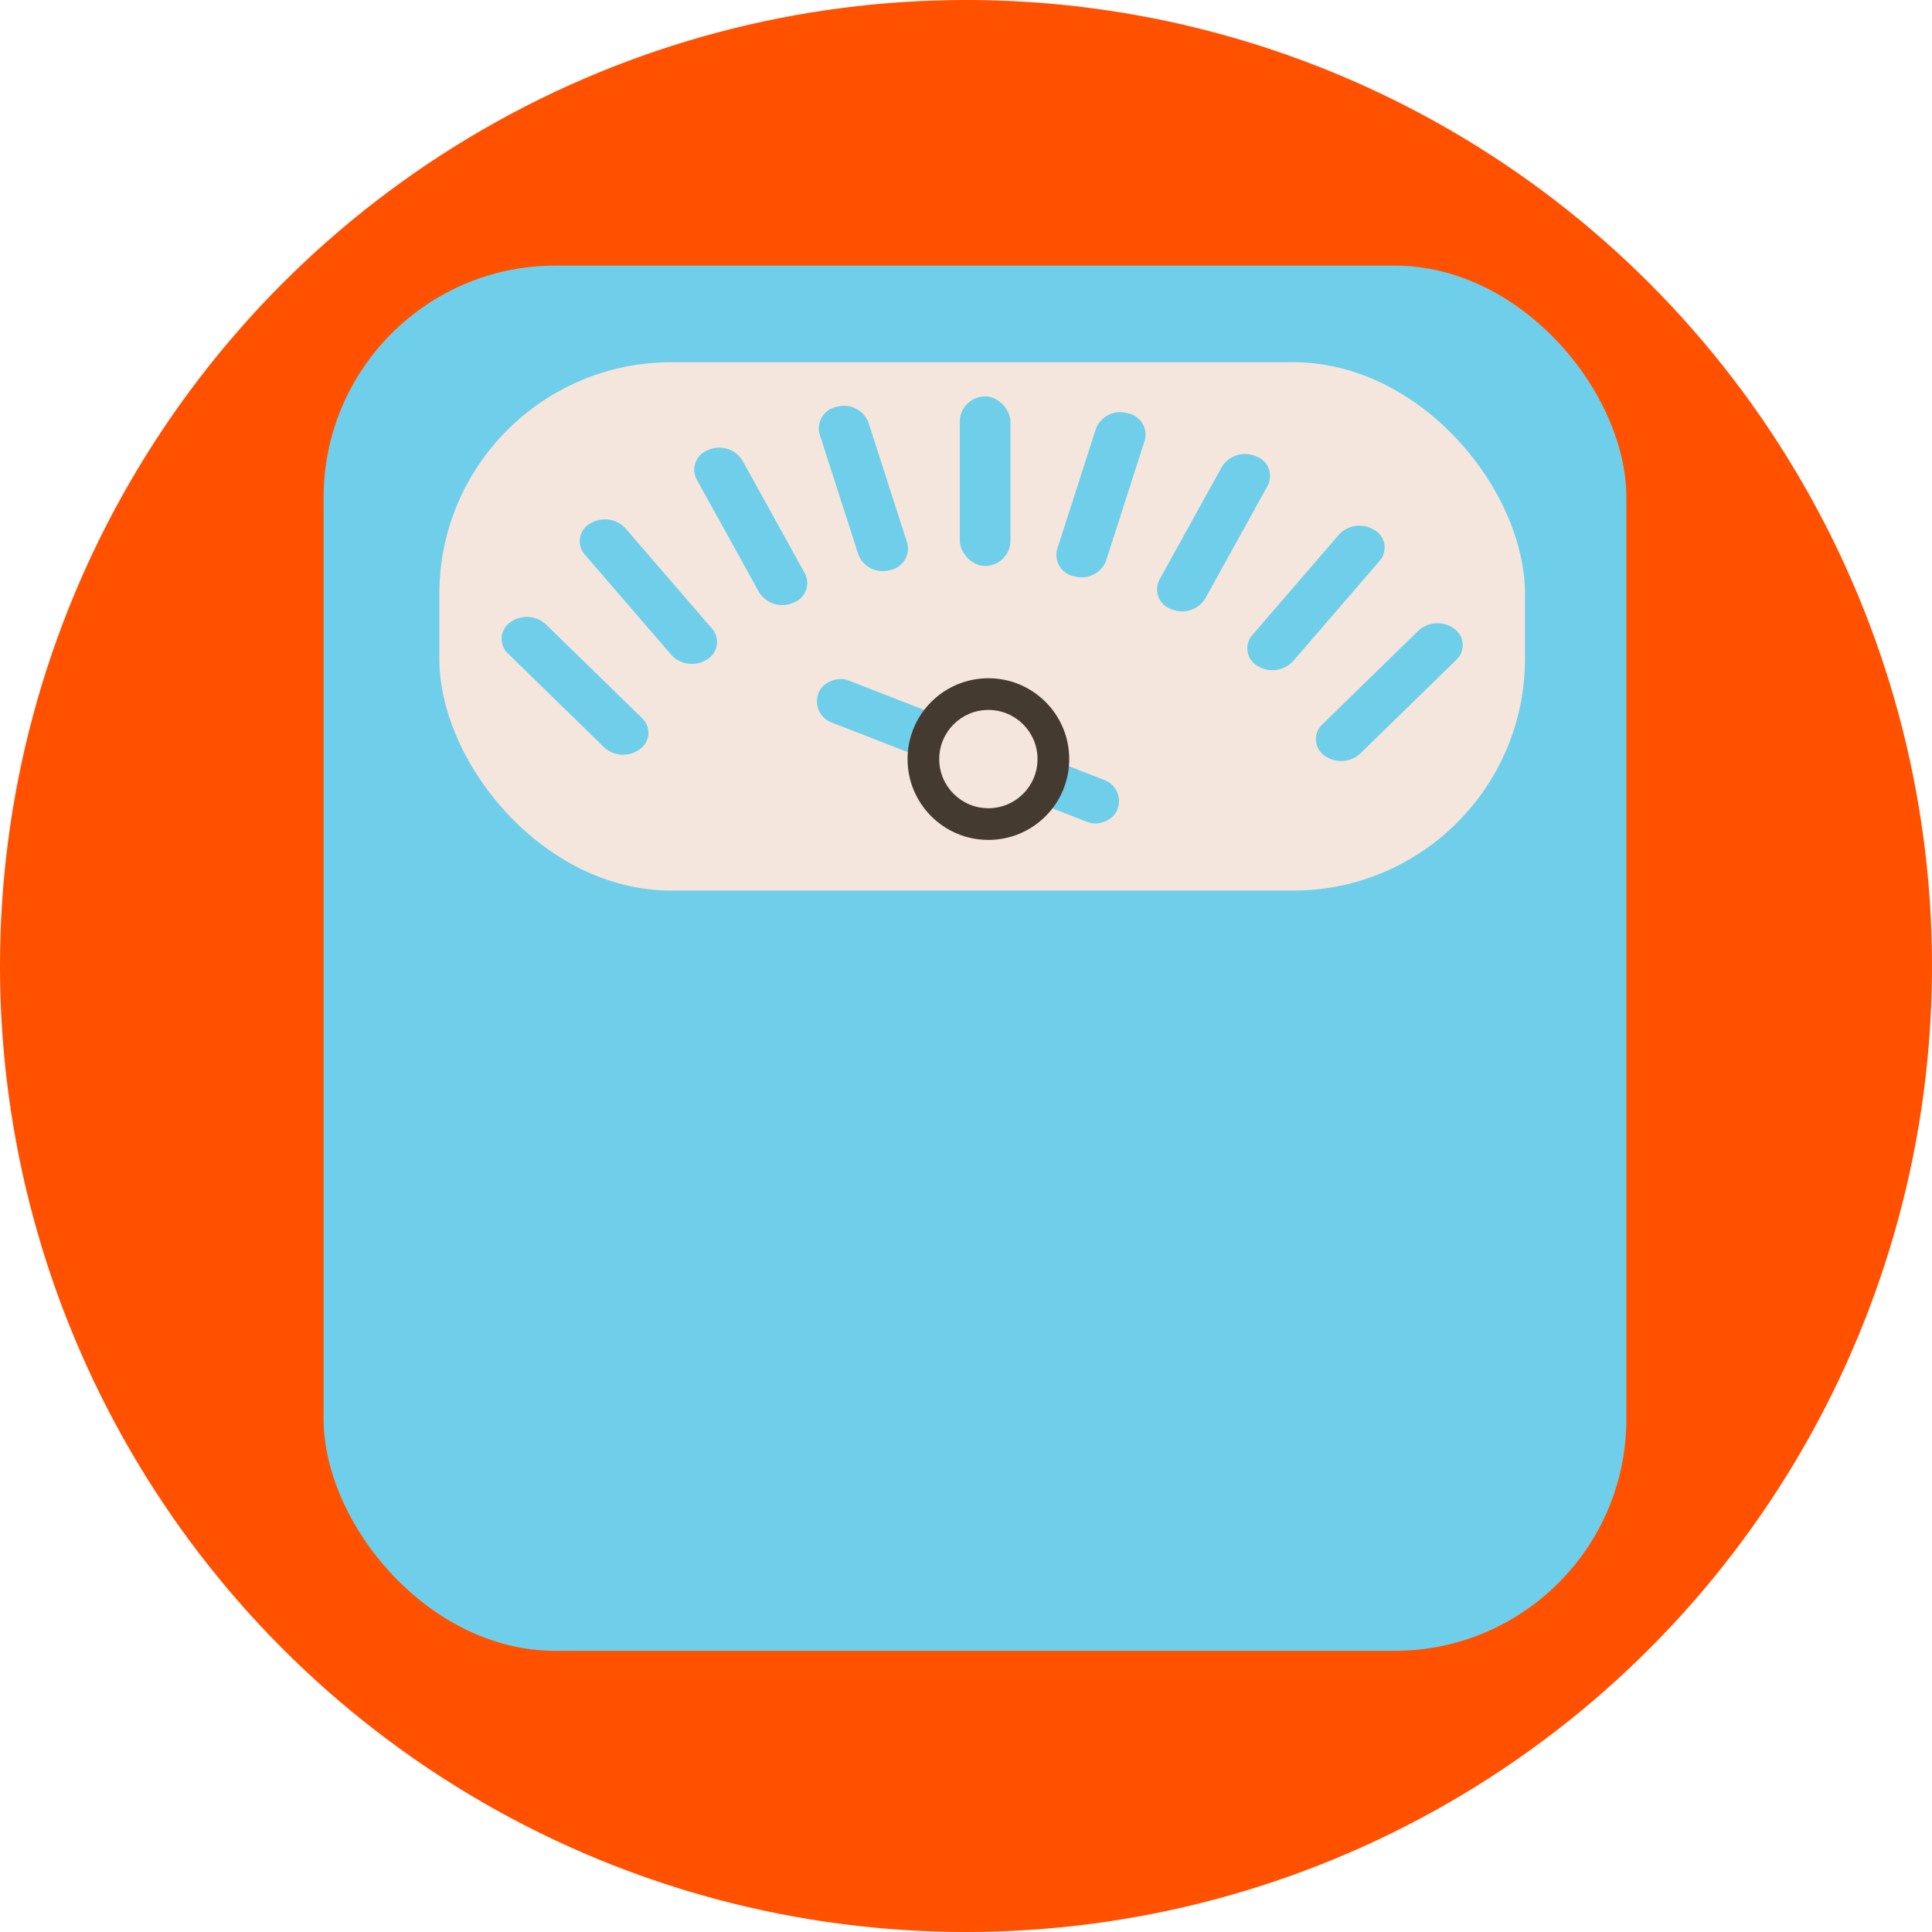 <svg xmlns="http://www.w3.org/2000/svg" width="100" height="100" viewBox="0 0 100 100"><g transform="translate(-694 -2291)"><circle cx="50" cy="50" r="50" transform="translate(694 2291)" fill="#ff5100"/><g transform="translate(548.216 2171.345)"><rect width="67.432" height="71.701" rx="12" transform="translate(162.534 133.402)" fill="#6fceea"/><rect width="56.193" height="27.347" rx="12" transform="translate(168.524 138.404)" fill="#f4e6dc"/><g transform="translate(171.746 140.172)"><g transform="translate(0)"><path d="M183.21,166.927h0a1.46,1.46,0,0,1-1.851-.094l-4.98-4.858a1.039,1.039,0,0,1,.108-1.607h0a1.46,1.46,0,0,1,1.851.094l4.98,4.858A1.039,1.039,0,0,1,183.21,166.927Z" transform="translate(-176.049 -148.667)" fill="#6fceea"/><path d="M188.568,159.926h0a1.451,1.451,0,0,1-1.835-.229l-4.49-5.205a1.045,1.045,0,0,1,.264-1.593h0a1.451,1.451,0,0,1,1.836.229l4.49,5.205A1.045,1.045,0,0,1,188.568,159.926Z" transform="translate(-177.938 -146.307)" fill="#6fceea"/><path d="M195.789,155.262h0a1.41,1.41,0,0,1-1.749-.534l-3.243-5.862a1.08,1.08,0,0,1,.615-1.519h0a1.41,1.41,0,0,1,1.75.534l3.242,5.862A1.08,1.08,0,0,1,195.789,155.262Z" transform="translate(-180.704 -144.577)" fill="#6fceea"/><path d="M203.8,152.557h0a1.351,1.351,0,0,1-1.616-.79l-2.015-6.263a1.132,1.132,0,0,1,.911-1.4h0a1.351,1.351,0,0,1,1.615.79l2.015,6.263A1.131,1.131,0,0,1,203.8,152.557Z" transform="translate(-183.713 -143.565)" fill="#6fceea"/><path d="M238.326,167.407h0a1.458,1.458,0,0,0,1.851-.094l4.98-4.858a1.039,1.039,0,0,0-.108-1.607h0a1.46,1.46,0,0,0-1.851.094l-4.98,4.858A1.039,1.039,0,0,0,238.326,167.407Z" transform="translate(-195.739 -148.82)" fill="#6fceea"/><path d="M233.2,160.406h0a1.452,1.452,0,0,0,1.836-.229l4.49-5.205a1.045,1.045,0,0,0-.264-1.593h0a1.452,1.452,0,0,0-1.836.229l-4.49,5.205A1.045,1.045,0,0,0,233.2,160.406Z" transform="translate(-194.078 -146.46)" fill="#6fceea"/><path d="M226.558,155.742h0a1.41,1.41,0,0,0,1.749-.534l3.243-5.862a1.079,1.079,0,0,0-.615-1.518h0a1.409,1.409,0,0,0-1.75.533l-3.242,5.862A1.08,1.08,0,0,0,226.558,155.742Z" transform="translate(-191.895 -144.73)" fill="#6fceea"/><path d="M219.124,153.037h0a1.351,1.351,0,0,0,1.615-.79l2.015-6.263a1.132,1.132,0,0,0-.911-1.4h0a1.351,1.351,0,0,0-1.615.79l-2.015,6.263A1.132,1.132,0,0,0,219.124,153.037Z" transform="translate(-189.459 -143.718)" fill="#6fceea"/><rect width="2.622" height="8.778" rx="1.311" transform="translate(23.717)" fill="#6fceea"/></g></g><rect width="2.343" height="16.607" rx="1.171" transform="translate(187.723 156.621) rotate(-68.746)" fill="#6fceea"/><circle cx="4.184" cy="4.184" r="4.184" transform="translate(192.759 154.761)" fill="#443a30"/><circle cx="2.544" cy="2.544" r="2.544" transform="translate(194.398 156.401)" fill="#f4e6dc"/></g></g></svg>